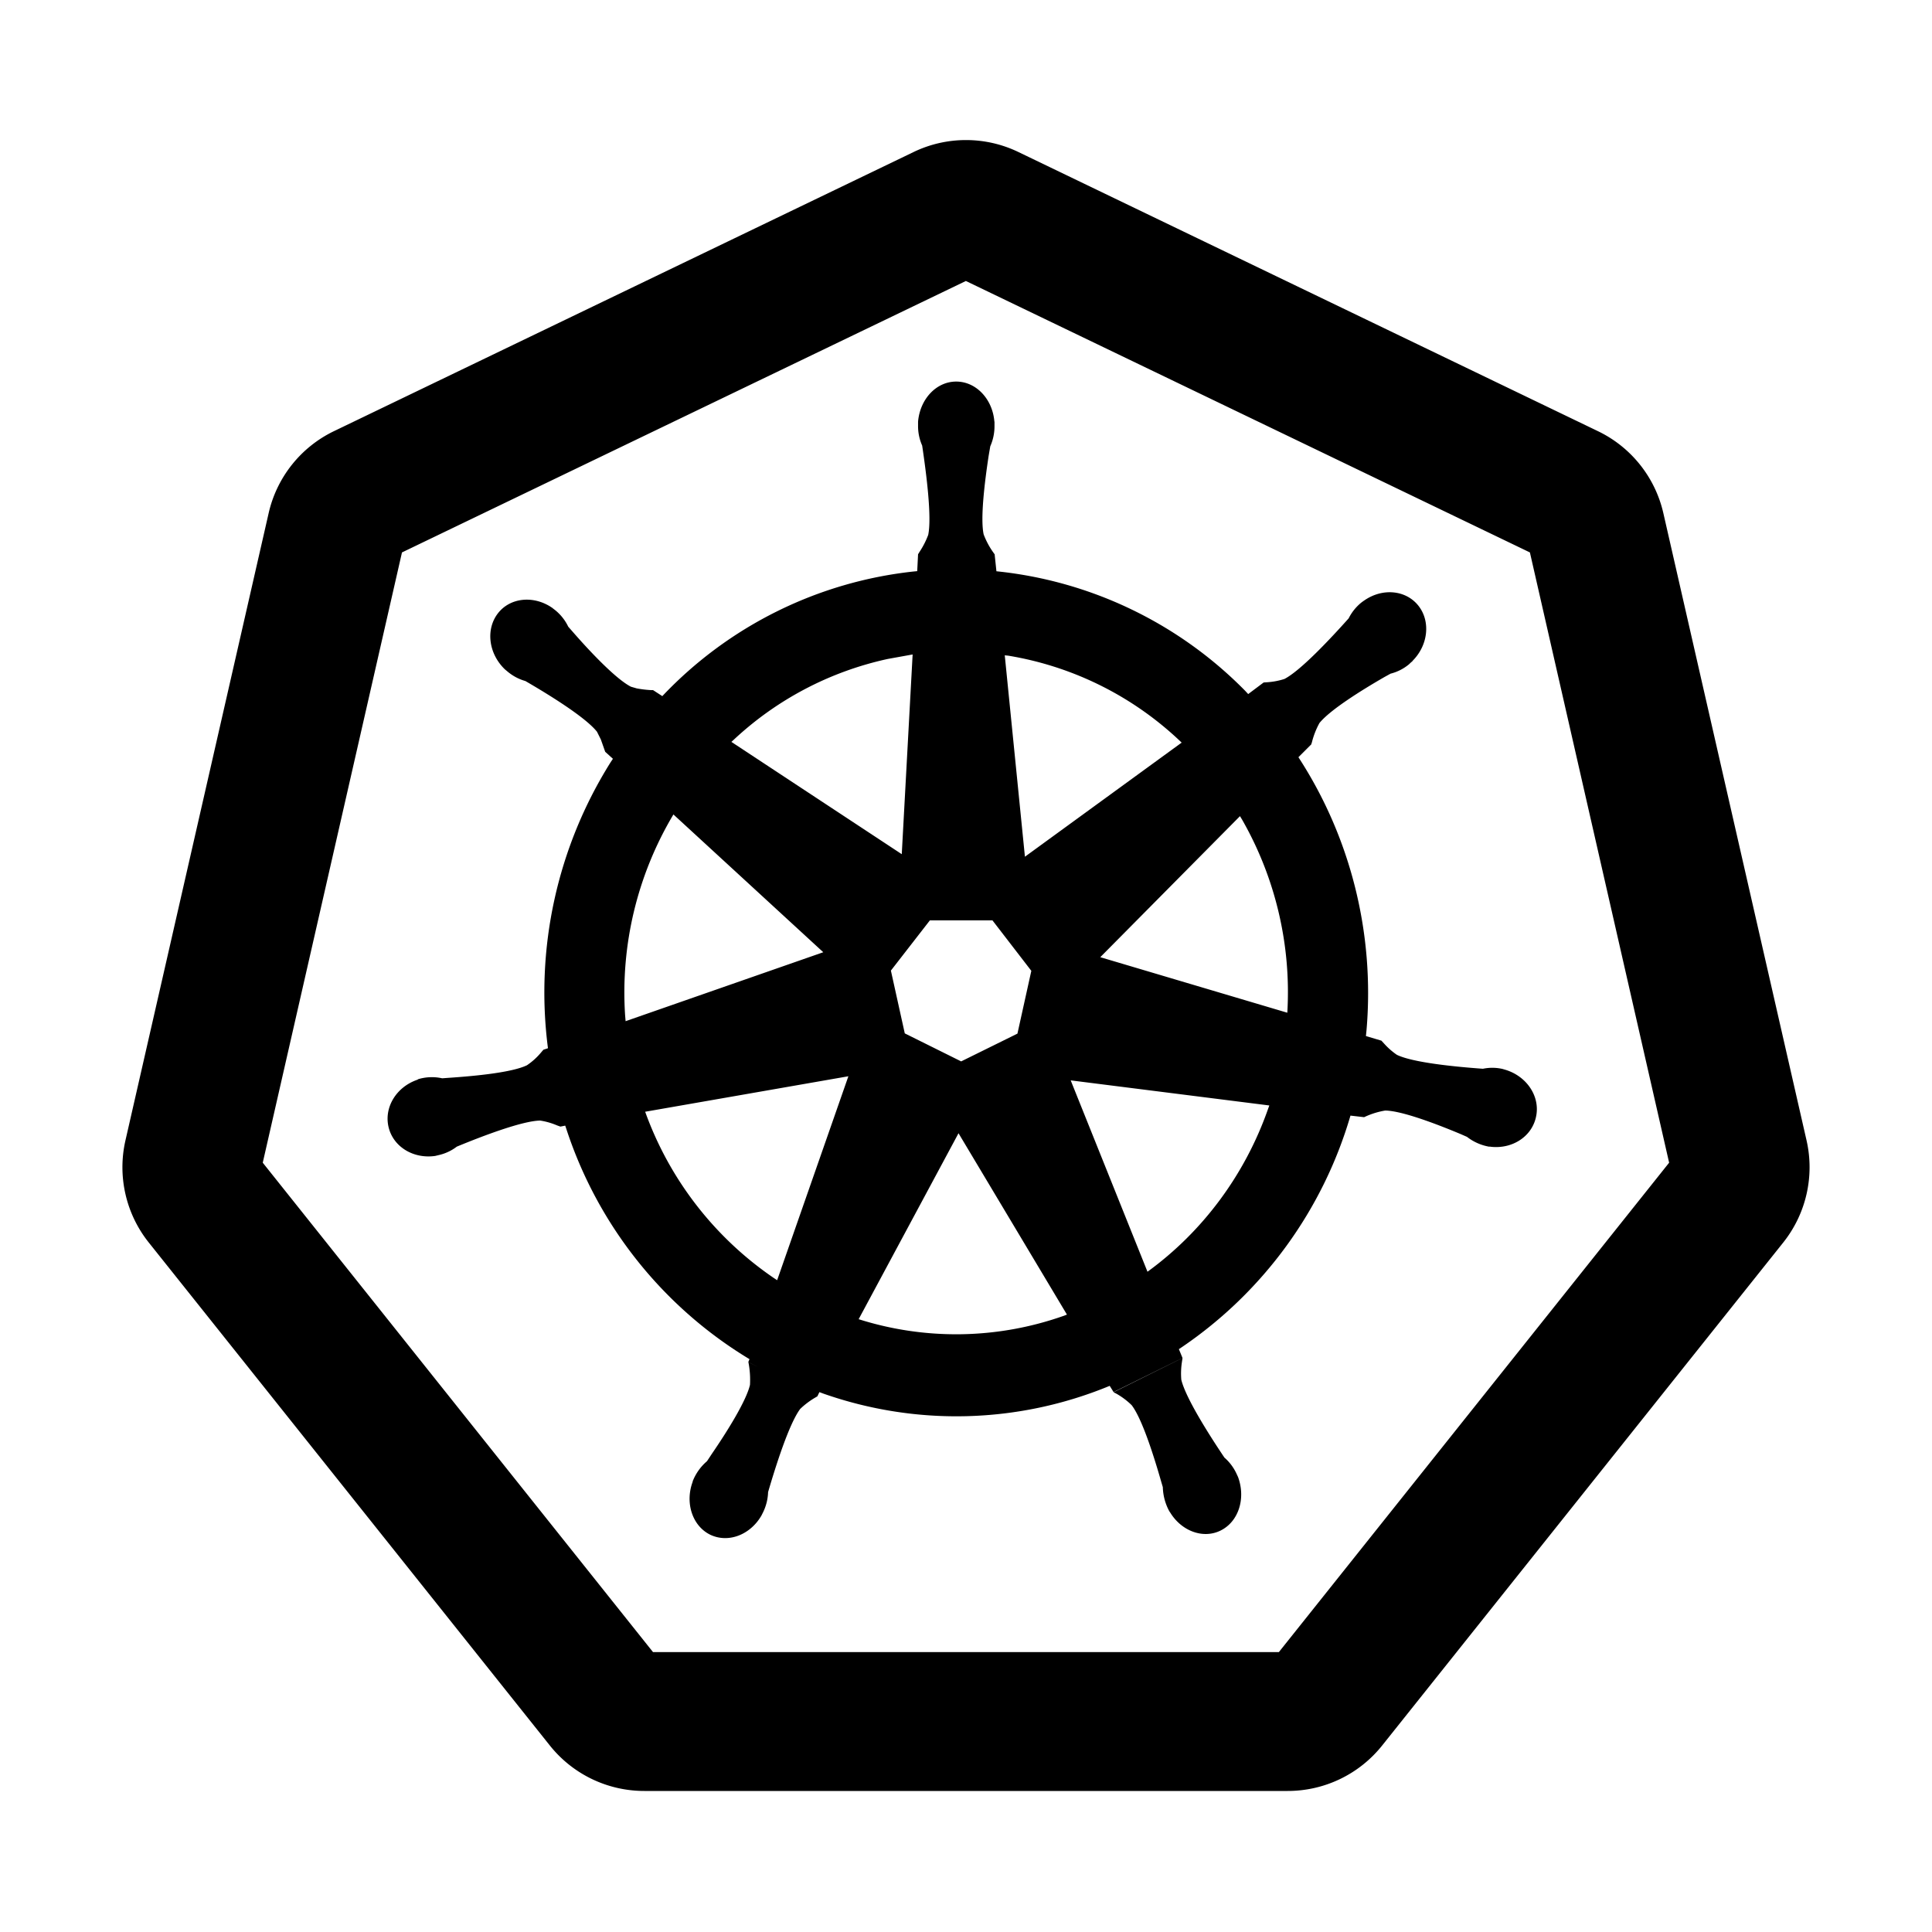<?xml version="1.0" standalone="no"?><!DOCTYPE svg PUBLIC "-//W3C//DTD SVG 1.1//EN" "http://www.w3.org/Graphics/SVG/1.1/DTD/svg11.dtd"><svg class="icon" width="200px" height="200.00px" viewBox="0 0 1024 1024" version="1.1" xmlns="http://www.w3.org/2000/svg"><path fill="#000000" d="M539.776 80.576l307.2 147.968a64 64 0 0 1 34.624 43.392l75.904 332.48a64 64 0 0 1-12.352 54.144l-212.608 266.624a64 64 0 0 1-50.048 24.064H341.504a64 64 0 0 1-50.048-24.064L78.848 658.56a64 64 0 0 1-12.352-54.144l75.904-332.48a64 64 0 0 1 34.56-43.392l307.264-147.968a64 64 0 0 1 55.552 0z m-27.84 68.352l-298.88 143.872-73.792 323.456 206.848 259.392h331.712l206.848-259.392-73.792-323.456-298.944-143.872z m-5.12 53.312c10.368 0 18.944 8.96 20.16 20.544l0.064 0.704h0.064v2.176a26.24 26.24 0 0 1-2.24 10.88l-0.832 4.864c-2.176 14.272-4.48 33.28-2.688 41.792 1.28 3.392 3.008 6.656 5.12 9.6l0.64 0.896h0.064l0.96 9.088a215.68 215.68 0 0 1 131.84 63.36l1.6 1.728 8.192-6.144 1.92-0.128a38.4 38.4 0 0 0 9.088-1.728c8.64-4.48 24.32-21.248 34.048-32.128a25.536 25.536 0 0 1 6.656-8.32l1.024-0.768 0.576-0.384c9.728-6.784 22.208-5.568 28.8 2.88 6.464 8.32 4.992 20.8-3.008 28.928l-0.512 0.64-0.32 0.192-1.28 1.216a24.704 24.704 0 0 1-9.728 4.928l-3.136 1.728c-12.352 7.104-28.928 17.472-34.56 24.448a42.624 42.624 0 0 0-3.968 10.112l-0.32 1.088-0.64-0.896 0.64 0.96-6.848 6.848c27.712 42.56 40.448 93.568 36.096 144.576l-0.32 3.2 8.128 2.432v-0.064l1.536 1.664a37.44 37.44 0 0 0 6.784 5.952c8.704 4.16 31.296 6.336 45.568 7.36a24.384 24.384 0 0 1 10.496 0.128l1.92 0.576c11.2 3.648 18.112 14.4 15.68 24.96-2.304 10.432-12.672 16.96-23.936 15.68l-0.64-0.128v0.128a26.688 26.688 0 0 1-11.968-5.248l-3.2-1.408c-13.12-5.504-31.36-12.416-40.128-12.544a41.92 41.92 0 0 0-10.496 3.2l-0.704 0.32-7.232-0.832a224.576 224.576 0 0 1-89.216 122.624l-1.728 1.152 1.92 4.672-36.544 18.048-2.048-3.264c-48.512 20.032-102.4 21.44-151.808 4.096l-2.048-0.768-1.088 2.24-1.536 0.896a42.688 42.688 0 0 0-7.552 5.76c-5.888 7.872-12.928 30.08-17.024 44.096a26.304 26.304 0 0 1-2.56 10.496l-0.96 1.92c-5.952 10.304-17.664 14.784-27.264 10.112-9.216-4.608-13.184-16.448-9.408-27.392l0.256-0.768h-0.064a26.88 26.88 0 0 1 7.616-10.752l2.624-3.968c8.064-11.776 18.176-27.968 20.16-36.48a48.384 48.384 0 0 0-0.832-12.032l5.568 2.752-5.632-2.816 0.64-1.536a223.744 223.744 0 0 1-97.024-121.856l-0.64-1.92-2.56 0.512-1.792-0.64a36.864 36.864 0 0 0-8.96-2.56c-9.6 0.192-30.848 8.32-44.16 13.824a24.576 24.576 0 0 1-9.6 4.48l-1.856 0.448c-11.648 1.664-22.4-4.928-24.768-15.552-2.304-10.368 4.224-20.864 14.976-24.704l0.64-0.256v-0.128a25.28 25.28 0 0 1 12.864-0.512l3.52-0.256c14.144-0.96 33.472-2.816 41.408-6.656a35.712 35.712 0 0 0 7.168-6.4l1.472-1.728 0.256 1.088-0.256-1.152 2.496-0.832a229.44 229.44 0 0 1 33.28-151.68l1.152-1.728-4.096-3.712-2.304-6.528-2.048-4.096c-6.08-7.68-25.472-19.648-37.952-26.88a25.344 25.344 0 0 1-9.344-4.928l-1.536-1.28c-8.64-8.32-10.24-21.12-3.712-29.632 6.4-8.32 18.56-9.6 28.16-3.392l0.64 0.448v-0.064l0.256 0.256 1.408 1.088a25.472 25.472 0 0 1 6.848 8.704l2.304 2.624c9.472 10.88 23.04 25.152 30.912 29.184l3.072 0.896c2.432 0.448 4.928 0.768 7.424 0.896h1.216l4.928 3.2a215.232 215.232 0 0 1 133.12-66.048l1.984-0.192 0.448-8.96 0.96-1.536a44.608 44.608 0 0 0 4.416-8.704c1.984-9.6-1.024-32.704-3.2-47.36a25.344 25.344 0 0 1-2.176-10.496v-2.176c1.024-11.904 9.6-21.248 20.224-21.248z m119.936 517.568l-0.32 2.176a40 40 0 0 0-0.32 9.28c2.304 9.664 14.72 29.184 22.848 41.28a25.6 25.6 0 0 1 6.4 8.512l0.832 1.792c4.16 11.328 0.32 23.616-9.216 28.352-9.28 4.608-20.736 0.32-26.752-9.536l-0.448-0.64a28.288 28.288 0 0 1-3.456-12.8l-0.96-3.264c-4.032-14.016-10.112-33.088-15.552-40.192a39.04 39.04 0 0 0-8.32-6.208l-1.28-0.64 36.48-18.112zM508.032 600.64l-52.928 98.56a171.008 171.008 0 0 0 108.16-1.6l2.24-0.832-57.472-96.128z m-58.304-30.208l-107.776 18.816a180.672 180.672 0 0 0 68.288 88.192l1.664 1.088 37.76-108.096z m117.76 2.176l40.704 101.44c29.312-21.312 51.584-51.328 63.808-86.016l0.768-2.112-105.344-13.312z m-41.472-84.8h-33.152l-20.672 26.624 7.36 33.28 29.888 14.848 29.824-14.72 7.36-33.28-20.608-26.752z m-169.088-56.128a184.064 184.064 0 0 0-25.6 106.496l0.256 3.072 104.768-36.544z m300.288 0.896L583.168 507.328l99.136 29.44a184.192 184.192 0 0 0-24-102.4l-1.088-1.792zM532.544 347.328l10.688 106.752 83.072-60.48a173.312 173.312 0 0 0-91.904-46.08l-1.92-0.192z m-48.832-0.448l-13.12 2.368a173.376 173.376 0 0 0-81.536 42.688l-1.408 1.28 90.304 59.52 5.76-105.856z" /></svg>